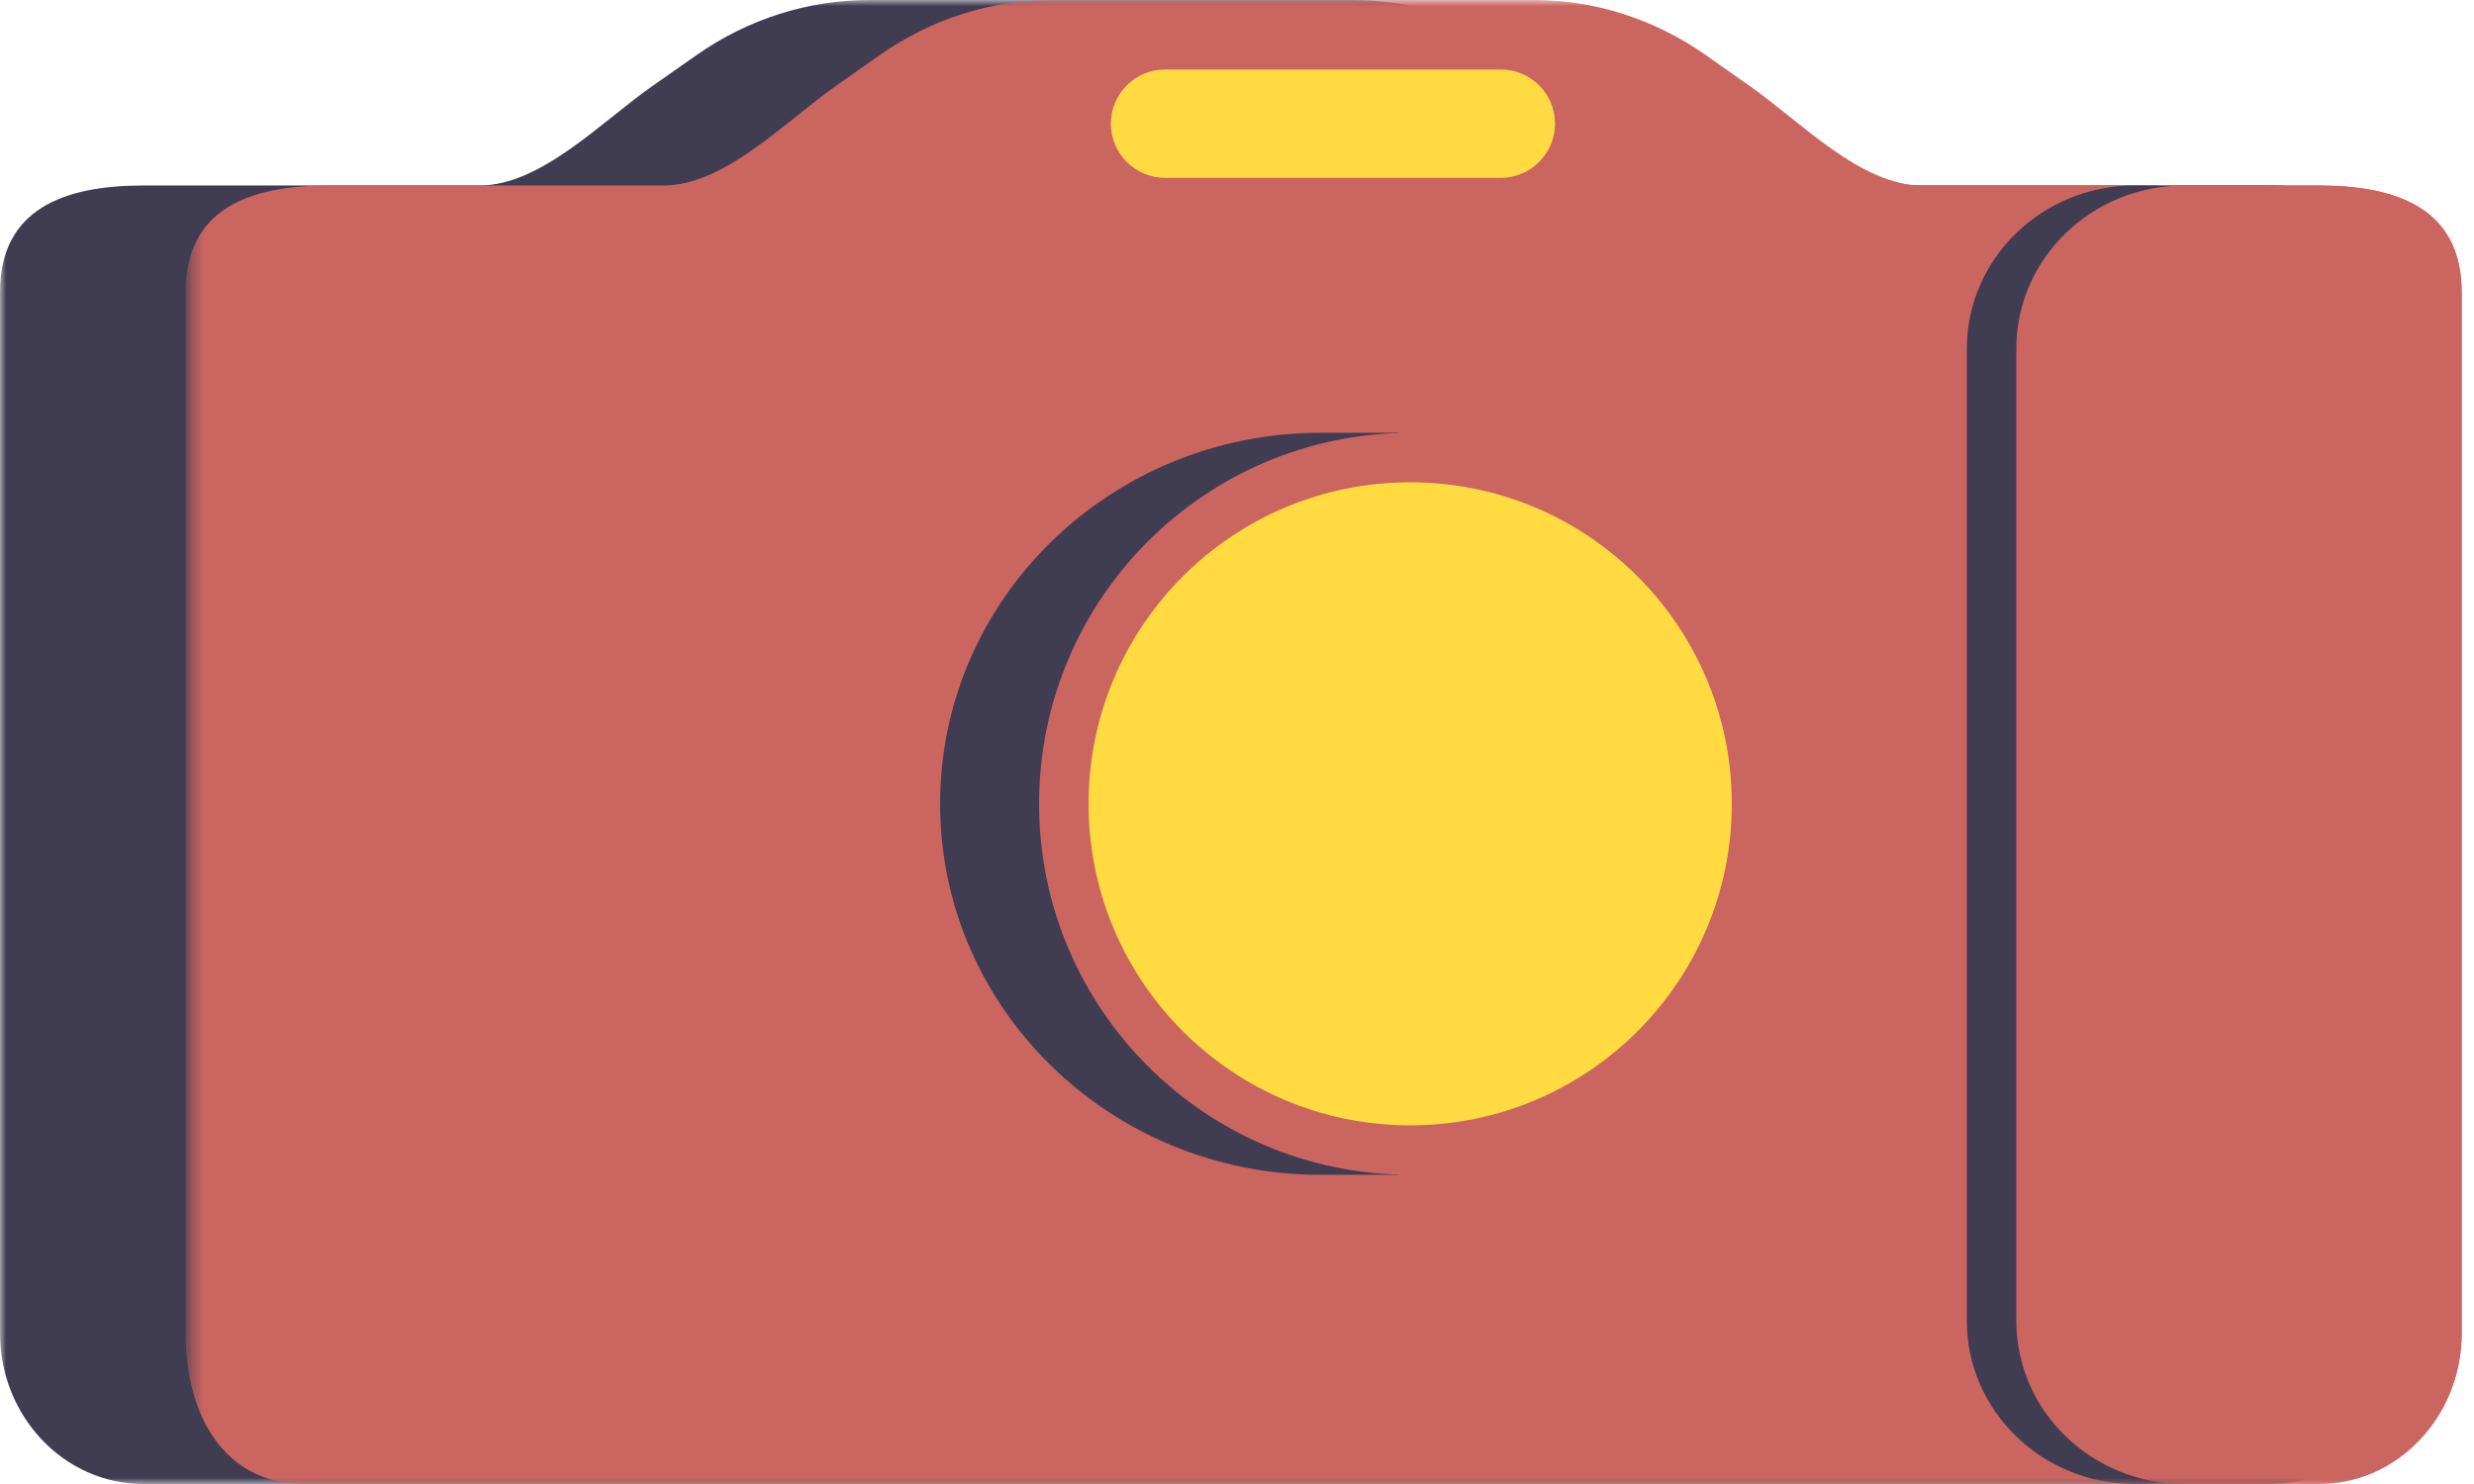<svg xmlns="http://www.w3.org/2000/svg" xmlns:xlink="http://www.w3.org/1999/xlink" width="200" height="120" viewBox="0 0 200 120">
  <defs>
    <polygon id="asset-may-we-salmon-a" points=".002 0 184.612 0 184.612 119.999 .002 119.999"/>
    <polygon id="asset-may-we-salmon-c" points="15.388 0 199.998 0 199.998 119.999 15.388 119.999"/>
  </defs>
  <g fill="none" fill-rule="evenodd">
    <mask id="asset-may-we-salmon-b" fill="#fff">
      <use xlink:href="#asset-may-we-salmon-a"/>
    </mask>
    <path fill="#403C51" d="M173.032,14.999 L140.852,14.999 C135.892,14.999 131.047,9.884 126.912,6.984 L123.287,4.444 C119.162,1.55 114.307,-0.001 109.347,-0.001 L89.802,-0.001 L70.267,-0.001 C65.307,-0.001 60.452,1.55 56.327,4.444 L52.702,6.984 C48.567,9.884 43.722,14.999 38.762,14.999 L11.582,14.999 C5.187,14.999 0.002,16.884 0.002,23.619 L0.002,107.809 C0.002,114.54 5.187,119.999 11.582,119.999 L173.032,119.999 C179.427,119.999 184.612,114.54 184.612,107.809 L184.612,23.619 C184.612,16.884 179.427,14.999 173.032,14.999" mask="url(#asset-may-we-salmon-b)"/>
    <mask id="asset-may-we-salmon-d" fill="#fff">
      <use xlink:href="#asset-may-we-salmon-c"/>
    </mask>
    <path fill="#CB6560" d="M187.458,14.999 L155.385,14.999 C150.441,14.999 145.607,9.884 141.491,6.984 L137.878,4.444 C133.766,1.55 128.927,-0.001 123.984,-0.001 L104.503,-0.001 L85.033,-0.001 C80.084,-0.001 75.25,1.55 71.134,4.444 L67.526,6.984 C63.405,9.884 58.576,14.999 53.632,14.999 L26.542,14.999 C20.168,14.999 15,16.884 15,23.619 L15,107.809 C15,114.54 18.204,119.999 24.578,119.999 L187.458,119.999 C193.832,119.999 199,114.54 199,107.809 L199,23.619 C199,16.884 193.832,14.999 187.458,14.999" mask="url(#asset-may-we-salmon-d)"/>
    <path fill="#403C51" d="M106.746,94.999 C89.767,94.999 76,81.564 76,64.999 C76,48.434 89.767,34.999 106.746,34.999 L113.026,34.999 L113.026,94.999 L106.746,94.999 Z" mask="url(#asset-may-we-salmon-d)"/>
    <path fill="#CB6560" d="M114.005,94.999 C97.435,94.999 84,81.564 84,64.999 C84,48.434 97.435,34.999 114.005,34.999 C130.57,34.999 144,48.434 144,64.999 C144,81.564 130.57,94.999 114.005,94.999 Z" mask="url(#asset-may-we-salmon-d)"/>
    <path fill="#403C51" d="M183.386,15 C189.8,15 195,16.885 195,23.62 L195,107.81 C195,114.54 189.8,120 183.386,120 L172.58,120 C165.078,120 159,114.09 159,106.8 L159,28.2 C159,20.91 165.078,15 172.58,15 L183.386,15 Z" mask="url(#asset-may-we-salmon-d)"/>
    <path fill="#CB6560" d="M187.386,15 C193.8,15 199,16.885 199,23.62 L199,107.81 C199,114.54 193.8,120 187.386,120 L176.58,120 C169.083,120 163,114.09 163,106.8 L163,28.2 C163,20.91 169.083,15 176.58,15 L187.386,15 Z" mask="url(#asset-may-we-salmon-d)"/>
    <path fill="#FE7F78" d="M121.328,14.374 L94.183,14.374 C91.768,14.374 89.808,12.415 89.808,9.999 C89.808,7.585 91.768,5.625 94.183,5.625 L121.328,5.625 C123.743,5.625 125.703,7.585 125.703,9.999 C125.703,12.415 123.743,14.374 121.328,14.374" mask="url(#asset-may-we-salmon-d)"/>
    <path fill="#FFDA40" d="M114 90.999C99.641 90.999 88 79.362 88 64.999 88 50.637 99.641 38.999 114 38.999 128.359 38.999 140 50.637 140 64.999 140 79.362 128.359 90.999 114 90.999zM121.328 14.374L94.183 14.374C91.768 14.374 89.808 12.415 89.808 9.999 89.808 7.585 91.768 5.625 94.183 5.625L121.328 5.625C123.743 5.625 125.703 7.585 125.703 9.999 125.703 12.415 123.743 14.374 121.328 14.374" mask="url(#asset-may-we-salmon-d)"/>
  </g>
</svg>
